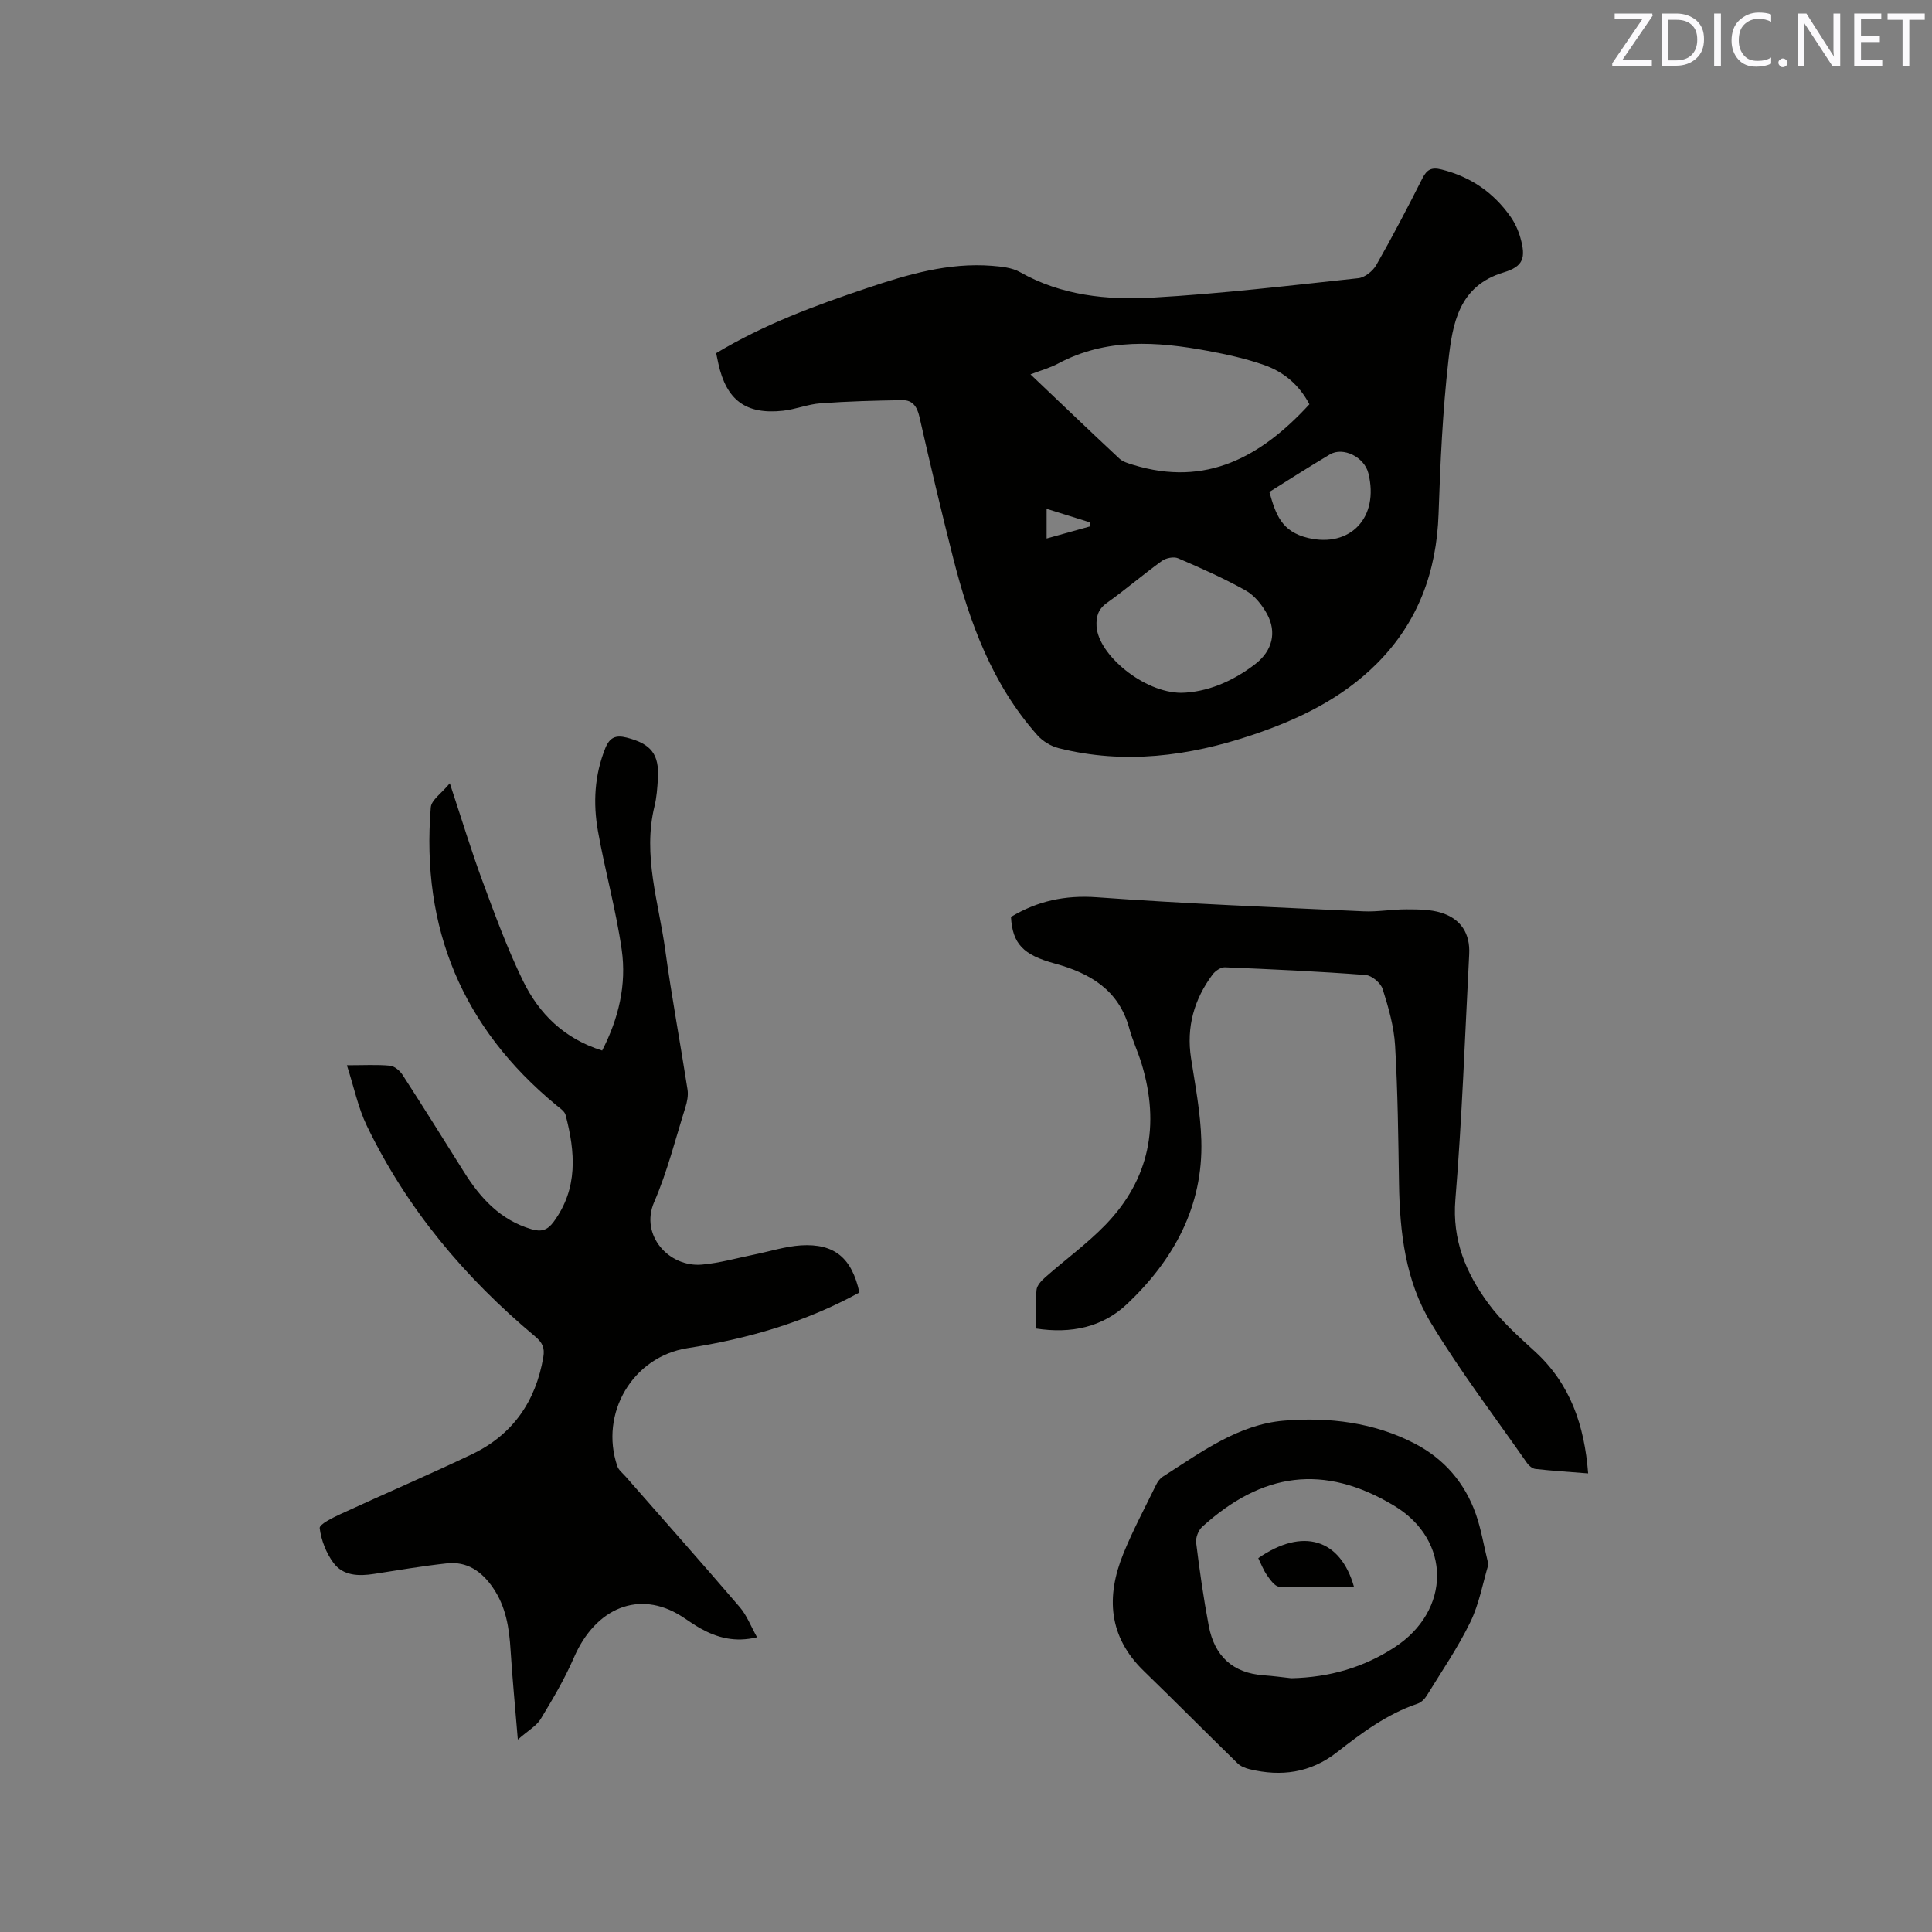 <svg enable-background="new 0 0 400 400" viewBox="0 0 400 400" xmlns="http://www.w3.org/2000/svg"><rect x="0" y="0" width="400" height="400" fill="#808080" stroke="none"/><path d="m148.27 73.12c9.97-5.99 20.58-9.9 31.32-13.5 8.35-2.8 16.79-5.29 25.76-4.59 1.98.16 4.17.37 5.83 1.31 8.58 4.86 18.01 5.81 27.41 5.28 14.25-.81 28.45-2.5 42.64-4.02 1.35-.14 3.01-1.49 3.72-2.73 3.35-5.89 6.49-11.9 9.54-17.94.93-1.84 1.9-2.35 3.95-1.84 6.04 1.5 10.8 4.78 14.33 9.82.89 1.28 1.58 2.79 2 4.29 1.19 4.19.64 5.96-3.46 7.2-9.33 2.81-10.58 10.67-11.44 18.29-1.19 10.51-1.67 21.13-2.03 31.71-.41 11.97-4.24 22.4-12.72 30.93-7.27 7.31-16.31 11.64-25.94 14.87-13.09 4.38-26.39 6.12-39.99 2.7-1.61-.4-3.31-1.44-4.41-2.68-9.35-10.5-14.02-23.29-17.42-36.63-2.48-9.74-4.78-19.53-7.01-29.33-.47-2.08-1.43-3.43-3.47-3.41-5.67.08-11.34.24-17 .65-2.61.19-5.15 1.25-7.77 1.54-7.69.83-11.71-2.18-13.38-9.75-.13-.61-.26-1.23-.46-2.17zm122.83 10.58c-2.19-4.15-5.43-6.75-9.4-8.14-3.77-1.32-7.73-2.19-11.66-2.92-10.54-1.95-21.01-2.69-30.97 2.63-1.68.9-3.57 1.41-5.72 2.24 6.41 6.09 12.37 11.81 18.41 17.44.72.67 1.84.98 2.83 1.29 15.13 4.64 26.51-1.65 36.51-12.54zm-26.52 59.74c5.16-.11 10.57-2.26 15.39-6.02 3.42-2.67 4.45-6.49 2.33-10.35-1.03-1.87-2.59-3.81-4.4-4.82-4.5-2.52-9.25-4.63-14-6.67-.89-.38-2.5-.06-3.34.55-3.86 2.79-7.49 5.91-11.37 8.68-1.83 1.3-2.27 2.83-2.16 4.87.34 5.87 9.77 13.75 17.55 13.76zm18.23-41.59c1.31 4.6 2.47 8.22 8.03 9.53 8.74 2.06 14.74-4.25 12.47-13.39-.84-3.38-5.23-5.53-7.96-3.91-4.18 2.48-8.28 5.11-12.54 7.77zm-37.08 7.12c.01-.26.02-.53.03-.79-2.97-.93-5.94-1.86-9.07-2.84v6.15c3.22-.91 6.13-1.71 9.04-2.52z" fill="#010100"/><path d="m177.93 267.6c-11.23 6.17-23.13 9.59-35.58 11.52-11.38 1.77-18.26 13.53-14.54 24.44.28.82 1.13 1.46 1.74 2.16 7.88 9 15.83 17.94 23.61 27.02 1.46 1.7 2.29 3.93 3.58 6.24-4.57 1.1-8.23.1-11.71-1.83-1.39-.77-2.67-1.73-4.01-2.57-8.63-5.42-17.69-1.78-22.19 8.59-1.91 4.41-4.38 8.6-6.88 12.72-.87 1.44-2.58 2.37-4.74 4.27-.56-6.79-1.13-12.64-1.5-18.5-.28-4.61-.95-9.01-3.66-12.95-2.34-3.4-5.35-5.48-9.54-5.03-5.03.55-10.04 1.4-15.05 2.18-3.19.5-6.43.42-8.43-2.3-1.5-2.03-2.53-4.68-2.84-7.17-.1-.8 2.7-2.17 4.34-2.93 9.03-4.17 18.18-8.08 27.16-12.36 8.44-4.03 13.24-10.93 14.8-20.15.32-1.88-.19-2.99-1.71-4.26-14.56-12.17-26.55-26.46-34.83-43.61-1.81-3.75-2.65-7.96-4.13-12.53 3.5 0 6.23-.16 8.92.09.93.09 2.04 1.03 2.6 1.89 4.31 6.67 8.51 13.4 12.73 20.12 3.4 5.42 7.51 9.93 13.95 11.84 2.06.61 3.32.21 4.58-1.49 5.13-6.94 4.52-14.49 2.49-22.18-.21-.78-1.2-1.41-1.91-2-19.43-16.02-28.03-36.64-25.99-61.66.13-1.55 2.26-2.93 3.94-4.99 2.49 7.52 4.44 13.98 6.78 20.3 2.56 6.94 5.12 13.92 8.35 20.56 3.32 6.84 8.55 12.03 16.41 14.47 3.42-6.64 5.08-13.65 4.05-20.87-1.18-8.25-3.46-16.33-4.92-24.55-1.03-5.79-.73-11.59 1.53-17.19.89-2.21 2.15-2.76 4.41-2.18 5.03 1.28 6.79 3.42 6.47 8.53-.12 1.9-.25 3.83-.7 5.67-2.5 10.2.88 19.95 2.23 29.84 1.32 9.65 3.12 19.23 4.61 28.86.18 1.19-.09 2.53-.46 3.7-2.06 6.56-3.74 13.3-6.46 19.58-2.96 6.85 3.06 13.53 9.91 12.93 3.66-.32 7.25-1.36 10.87-2.09 3.21-.65 6.39-1.68 9.62-1.89 6.94-.42 10.54 2.6 12.1 9.76z" fill="#010100"/><path d="m209.31 189.84c5.48-3.3 11.21-4.54 17.78-4.07 18.37 1.34 36.79 2.06 55.2 2.91 2.95.14 5.92-.42 8.88-.41 2.4.01 4.93 0 7.18.69 4.15 1.29 6.05 4.34 5.83 8.6-.88 16.93-1.47 33.89-2.86 50.79-.69 8.38 2.19 15.2 6.8 21.49 2.72 3.71 6.27 6.86 9.7 10 7.32 6.72 10.21 15.26 10.99 25.21-3.83-.3-7.38-.53-10.92-.92-.62-.07-1.35-.66-1.73-1.22-6.72-9.63-13.86-19.01-19.92-29.04-5.25-8.67-6.43-18.7-6.59-28.79-.15-9.53-.25-19.08-.81-28.59-.23-3.95-1.37-7.91-2.57-11.71-.4-1.26-2.24-2.82-3.52-2.92-9.7-.74-19.43-1.19-29.15-1.59-.84-.03-1.99.74-2.54 1.48-3.83 5.14-5.46 10.87-4.47 17.32.87 5.64 1.97 11.31 2.13 16.99.41 13.69-5.71 24.77-15.36 33.91-5.1 4.83-11.59 6.2-18.85 5.09 0-2.76-.16-5.4.09-8 .09-.94 1.03-1.93 1.83-2.63 4.12-3.64 8.62-6.9 12.43-10.83 9.17-9.45 11.29-20.74 7.54-33.22-.76-2.53-1.91-4.94-2.6-7.48-2.16-7.95-8.13-11.42-15.42-13.41-6.58-1.79-8.75-4.1-9.07-9.65z" fill="#010100"/><path d="m308.16 323.9c-1.15 3.8-1.89 8.14-3.75 11.95-2.58 5.31-5.96 10.23-9.06 15.28-.41.67-1.14 1.36-1.86 1.6-6.34 2.13-11.58 6.08-16.75 10.1-5.45 4.24-11.49 5.04-18.01 3.47-.88-.21-1.85-.59-2.48-1.2-6.52-6.35-12.92-12.82-19.45-19.15-7.3-7.08-7.84-15.36-4.24-24.23 1.98-4.89 4.49-9.56 6.8-14.31.31-.64.8-1.31 1.38-1.68 7.85-5.01 15.63-10.82 25.11-11.6 9.24-.76 18.63.34 27.14 4.79 6.06 3.17 10.3 8.12 12.57 14.56 1.11 3.16 1.64 6.52 2.6 10.42zm-40.81 23.56c7.93-.18 14.96-2.23 21.35-6.38 11.73-7.61 11.84-22.19-.06-29.34-14.6-8.78-27.35-6.86-39.74 4.37-.79.72-1.38 2.25-1.25 3.31.71 5.75 1.53 11.5 2.61 17.2 1.17 6.22 4.95 9.8 11.44 10.24 1.88.13 3.77.39 5.65.6z" fill="#010100"/><path d="m280.35 328.61c-5.22 0-10.38.11-15.52-.11-.88-.04-1.84-1.41-2.5-2.35-.76-1.09-1.24-2.38-1.82-3.55 9.18-6.39 17.04-4.04 19.84 6.01z" fill="#010100"/><g fill="#fbfafc"><path d="m342.2 3.2-6.3 9.2h6.1v1.2h-8.2v-.5l6.2-9.1h-5.7v-1.2h7.8v.4z"/><path d="m344 13.7v-10.9h3.1c1.6 0 3 .5 4.1 1.4 1.1 1 1.6 2.2 1.6 3.9s-.5 3-1.6 4-2.5 1.5-4.2 1.5h-3zm1.4-9.6v8.4h1.6c1.4 0 2.5-.4 3.2-1.1.8-.8 1.2-1.8 1.2-3.2s-.4-2.4-1.2-3.1-1.8-1-3.1-1z"/><path d="m356.3 2.8v10.9h-1.4v-10.9z"/><path d="m366.6 13.2c-.8.4-1.8.6-3 .6-1.6 0-2.8-.5-3.7-1.5s-1.4-2.3-1.4-3.9c0-1.7.5-3.2 1.6-4.2s2.4-1.6 4-1.6c1 0 1.9.1 2.6.4v1.5c-.8-.4-1.6-.6-2.6-.6-1.2 0-2.2.4-3 1.2s-1.1 1.9-1.1 3.3c0 1.3.4 2.3 1.1 3.1s1.6 1.1 2.8 1.1c1.1 0 2-.2 2.8-.7v1.3z"/><path d="m368.2 13c0-.3.1-.5.3-.6.2-.2.4-.3.6-.3.3 0 .5.1.7.3s.3.4.3.6-.1.5-.3.6c-.2.2-.4.3-.7.3s-.5-.1-.6-.3c-.2-.2-.3-.4-.3-.6z"/><path d="m381.1 13.7h-1.7l-5.5-8.4c-.2-.2-.3-.5-.4-.7 0 .2.1.8.1 1.5v7.6h-1.4v-10.9h1.8l5.3 8.3c.3.4.4.6.4.8 0-.3-.1-.8-.1-1.6v-7.5h1.4v10.9z"/><path d="m389.7 13.7h-5.8v-10.9h5.6v1.2h-4.2v3.5h3.9v1.2h-3.9v3.7h4.4z"/><path d="m398.4 4.1h-3.1v9.6h-1.4v-9.6h-3.1v-1.3h7.7v1.3z"/></g></svg>